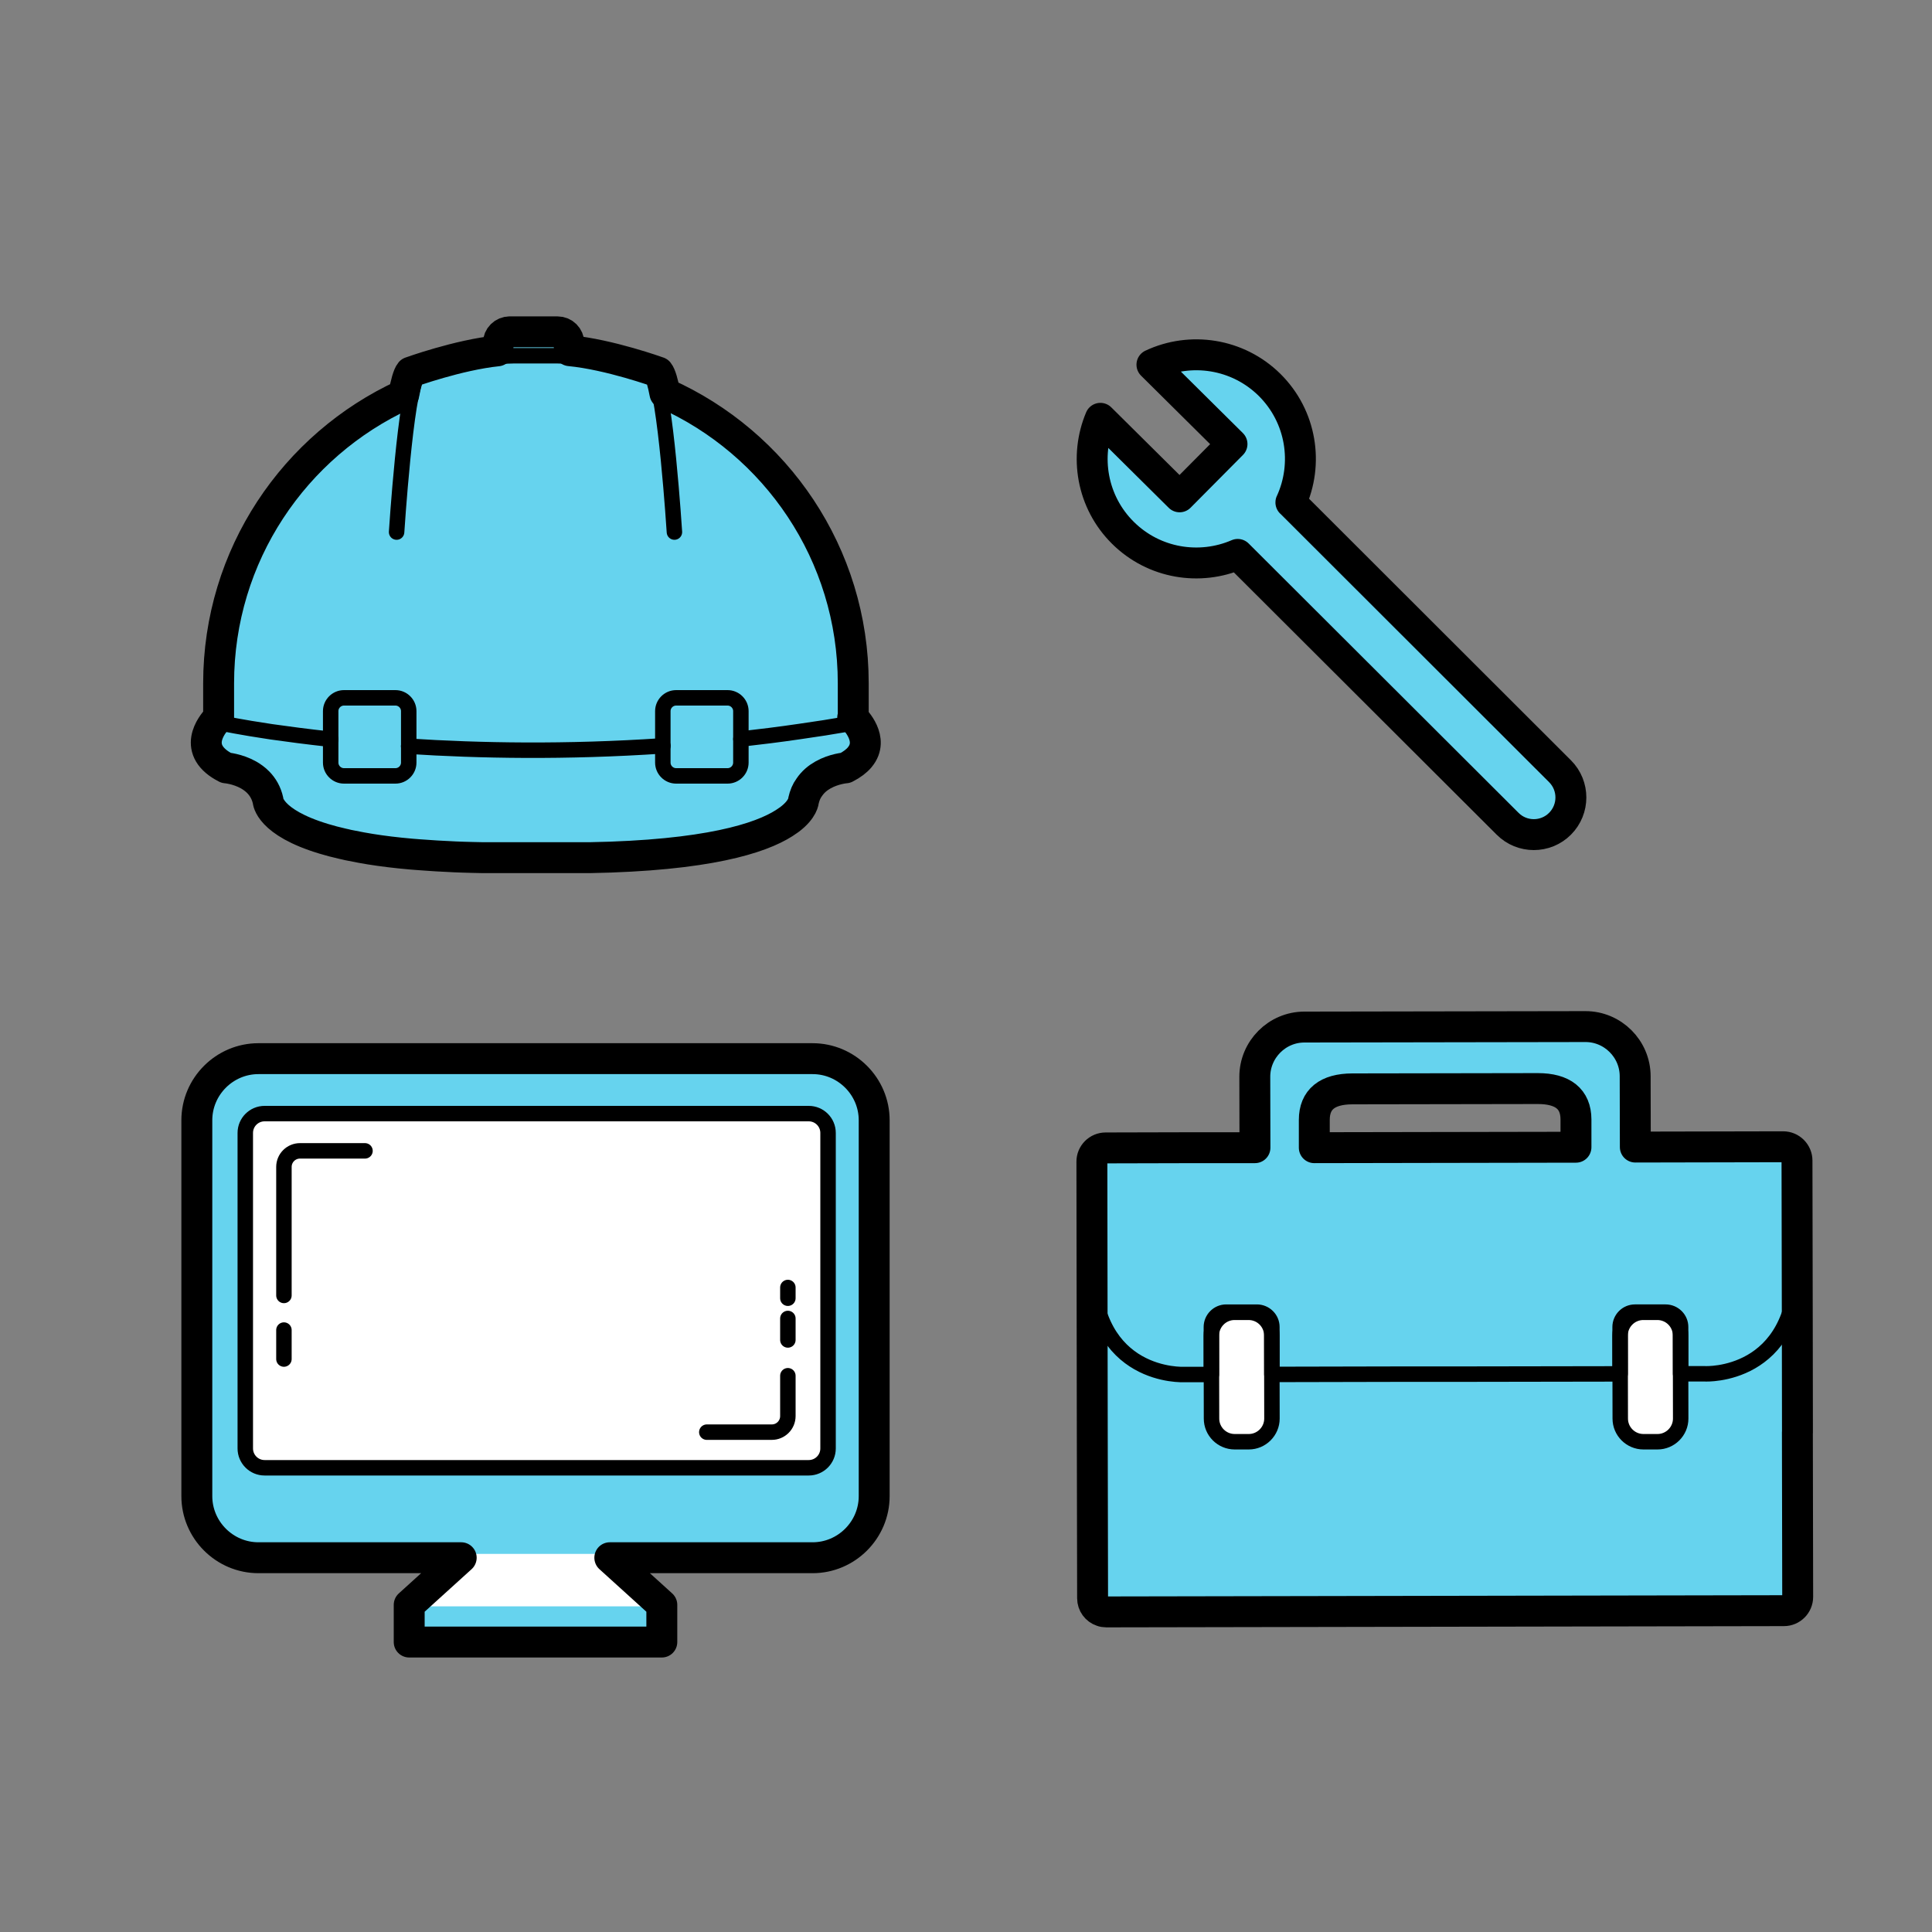 <svg xmlns="http://www.w3.org/2000/svg" data-lit-media-id="11173" data-lit-media-name="Work" viewBox="0 0 250 250"><rect x="0" y="0" width="250" height="250" fill="#808080" stroke="none"/><g class="lit-svg-primary-fill"><path d="m110.34,92.86l.07-.02v-4.43c0-16.73-10.02-31.11-24.37-37.51-.26-1.38-.55-2.39-.84-2.74,0,0-6.34-2.29-11.48-2.78l-.11-.98c0-.81-.66-1.46-1.46-1.46h-6.19c-.81,0-1.47.65-1.47,1.46l-.11,1c-5.1.53-11.26,2.76-11.26,2.76-.31.37-.6,1.45-.88,2.93-14.13,6.5-23.95,20.76-23.95,37.33v4.43s-3.35,3.12-.35,5.66c.34.29.78.58,1.31.85,0,0,1.48.11,2.92.92.43.25.86.55,1.24.94.58.59,1.06,1.37,1.28,2.39,0,0,.08,2.79,7.24,4.94.73.22,1.54.44,2.44.64.22.05.44.09.65.15.55.11,1.13.23,1.74.34.37.06.76.13,1.16.2,1.56.25,3.32.47,5.29.64.33.03.66.06,1.01.08,1.44.11,3,.21,4.68.28.35.02.71.03,1.06.04.8.02,1.62.05,2.46.06h13.97c.9-.02,1.79-.04,2.63-.07,14.25-.51,20.37-2.85,22.98-4.76.05-.03.1-.07.16-.11,1.78-1.34,1.81-2.43,1.81-2.43.15-.67.39-1.25.74-1.72.48-.72,1.12-1.24,1.78-1.61,1.43-.81,2.93-.92,2.93-.92.84-.43,1.43-.89,1.83-1.37.01-.01.01-.02.02-.03,1.91-2.3-.66-4.87-.88-5.09h-.05Z" fill="#66d3ee"></path> <path d="m105.15,136.99H33.44c-4.38,0-7.97,3.59-7.97,7.97v48.64c0,4.38,3.59,7.97,7.97,7.97h26.24l-6.73,6.1v4.81h32.69v-4.81l-6.73-6.1h26.24c4.38,0,7.97-3.59,7.97-7.97v-48.64c0-4.38-3.59-7.97-7.97-7.97Z" fill="#66d3ee"></path> <path d="m167.04,65.01l34.83,34.79c1.87,1.87,1.87,4.91,0,6.79s-4.92,1.88-6.79,0l-34.92-34.85c-4.91,2.12-10.82,1.2-14.85-2.79s-5-9.9-2.92-14.82l10.25,10.16,6.78-6.83-10.36-10.27c4.97-2.34,11.09-1.47,15.23,2.62,4.13,4.1,5.05,10.21,2.75,15.21h0Z" fill="#66d3ee"></path> <path d="m232.52,171.31l-.04-21.13c0-.98-.8-1.78-1.79-1.78l-19.12.03-.02-9.16c0-3.54-2.91-6.44-6.45-6.43l-36.35.07c-3.54,0-6.43,2.91-6.43,6.46l.02,9.16-19.32.03c-.98,0-1.78.8-1.78,1.79l.04,21.13.03,14.05.04,21.3c0,.98.8,1.78,1.79,1.78l87.67-.16c.98,0,1.78-.8,1.78-1.79l-.04-21.3-.03-14.05h0Zm-62.5-26.4c0-2.64,1.67-4,4.92-4.01l24-.04c3.25,0,4.93,1.35,4.94,3.99v3.6l-33.86.06v-3.6h0Z" fill="#66d3ee"></path></g> <g class="lit-svg-secondary-fill"><path d="m104.21,189.64H34.68c-1.36,0-2.47-1.11-2.47-2.47v-40.32c0-1.36,1.11-2.47,2.47-2.47h69.53c1.36,0,2.47,1.11,2.47,2.47v40.32c0,1.36-1.11,2.47-2.47,2.47h0Z" fill="#fff"></path> <path d="m53.66,207.86l6.59-6.79h18.11l6.59,6.79h-31.29Z" fill="#fff"></path> <path d="m161.59,186.56h-1.82c-1.65,0-3-1.34-3-2.99l-.02-10.76c0-1.65,1.35-3,3-3h1.82c1.65,0,3,1.34,3,2.99l.02,10.76c0,1.65-1.35,3-3,3Z" fill="#fff"></path> <path d="m214.48,186.56h-1.82c-1.65,0-3-1.34-3-2.99l-.02-10.76c0-1.65,1.35-3,3-3h1.82c1.65,0,3,1.34,3,2.99l.02,10.76c0,1.65-1.35,3-3,3Z" fill="#fff"></path></g> <g class="lit-svg-outline"><path d="m110.34,92.86l.07-.02v-4.43c0-16.73-10.02-31.11-24.37-37.51-.26-1.38-.55-2.39-.84-2.74,0,0-6.34-2.29-11.48-2.78l-.11-.98c0-.81-.66-1.46-1.46-1.46h-6.19c-.81,0-1.47.65-1.47,1.46l-.11,1c-5.1.53-11.26,2.76-11.26,2.76-.31.37-.6,1.45-.88,2.93-14.13,6.5-23.95,20.76-23.95,37.33v4.43s-3.35,3.12-.35,5.66c.34.29.78.58,1.31.85,0,0,1.48.11,2.92.92.43.25.86.55,1.24.94.58.59,1.06,1.37,1.28,2.39,0,0,.08,2.79,7.24,4.94.73.22,1.54.44,2.44.64.22.05.44.09.65.15.55.11,1.13.23,1.74.34.37.06.76.13,1.16.2,1.56.25,3.32.47,5.29.64.33.03.66.06,1.01.08,1.44.11,3,.21,4.68.28.35.02.71.03,1.06.04.8.02,1.62.05,2.46.06h13.97c.9-.02,1.79-.04,2.63-.07,14.25-.51,20.37-2.85,22.98-4.76.05-.03.1-.07.16-.11,1.78-1.34,1.81-2.43,1.81-2.43.15-.67.39-1.25.74-1.72.48-.72,1.12-1.24,1.78-1.61,1.43-.81,2.93-.92,2.93-.92.84-.43,1.43-.89,1.83-1.37.01-.01.01-.02.02-.03,1.91-2.3-.66-4.87-.88-5.09h-.05Z" fill="none" stroke="#000" stroke-linecap="round" stroke-linejoin="round" stroke-width="4"></path> <path d="m85.78,96.51c-12.56.85-23.79.64-32.9.05" fill="none" stroke="#000" stroke-linecap="round" stroke-linejoin="round" stroke-width="2"></path> <path d="m95.87,95.63c2.48-.28,5.01-.59,7.58-.97,2.14-.3,4.3-.64,6.48-1.02,0,0,2.4,2.16,1.3,4.3-.01.01-.01.02-.02.03-.34.65-1.03,1.3-2.21,1.89,0,0-1.17.09-2.44.65-.65.3-1.34.74-1.88,1.36-.49.53-.86,1.2-1.05,2.06,0,0-.03.92-1.49,2.1-.05.04-.1.08-.16.11l-.22.16s-.02.02-.03.02h-.01s-.05.05-.08.07c-.01,0-.01.01-.02.01-.04.03-.08.06-.13.09-.18.11-.37.24-.58.36-.11.06-.23.13-.35.2-.07.04-.15.07-.22.11-.15.07-.3.16-.46.23-.15.06-.29.13-.45.2-.13.06-.27.11-.42.18-.05.03-.11.05-.18.07-.17.06-.33.13-.52.2-.01.01-.03.01-.04.02-.21.08-.44.16-.66.23-.17.06-.33.11-.51.17-.65.22-1.39.42-2.2.61-.08.02-.18.04-.26.06-.09.02-.19.04-.27.06-.22.05-.44.1-.65.15-.28.06-.57.12-.87.18-.24.05-.47.09-.72.13-.04.01-.09.02-.15.03-.22.04-.45.07-.67.11l-.4.06c-.39.06-.81.12-1.24.19-.28.04-.57.08-.87.11-.29.04-.59.07-.9.11-.3.04-.62.07-.94.1s-.65.06-.99.09c-.17.02-.33.04-.5.04-.17.03-.34.04-.52.05-.28.03-.57.05-.86.07-.06,0-.12.01-.19.01-.36.03-.73.05-1.1.07-.3.02-.61.04-.91.06-.08,0-.16.01-.24.01-.44.02-.88.04-1.33.06-.44.02-.87.04-1.32.05-.84.03-1.72.05-2.63.07h-13.97c-.84-.01-1.66-.04-2.46-.06-.35-.01-.71-.02-1.06-.04-1.68-.07-3.24-.17-4.68-.28-.34-.02-.67-.05-1.01-.08-1.97-.18-3.74-.39-5.29-.64-.4-.06-.79-.12-1.16-.2-.61-.11-1.19-.23-1.74-.34-.22-.05-.44-.09-.65-.15-.9-.21-1.71-.43-2.44-.64-.55-.17-1.05-.34-1.52-.51-.08-.03-.16-.06-.23-.08-.16-.06-.31-.12-.46-.18-4.47-1.88-4.55-3.84-4.55-3.84-.27-1.26-.97-2.13-1.76-2.72-.43-.32-.88-.57-1.32-.76-1.2-.51-2.28-.59-2.28-.59-.87-.43-1.46-.89-1.86-1.37-1.91-2.29.91-4.85.91-4.85,0,0,2.23.48,6.27,1.08,2.1.3,4.68.64,7.69.97" fill="none" stroke="#000" stroke-linecap="round" stroke-linejoin="round" stroke-width="2"></path> <path d="m51.17,100.4h-6.66c-.94,0-1.72-.77-1.72-1.72v-6.66c0-.94.77-1.72,1.72-1.72h6.66c.94,0,1.72.77,1.72,1.72v6.66c0,.94-.77,1.72-1.72,1.72Z" fill="none" stroke="#000" stroke-linecap="round" stroke-linejoin="round" stroke-width="2"></path> <path d="m94.15,100.4h-6.66c-.94,0-1.72-.77-1.72-1.72v-6.66c0-.94.77-1.72,1.72-1.72h6.66c.94,0,1.72.77,1.72,1.72v6.66c0,.94-.77,1.72-1.72,1.72Z" fill="none" stroke="#000" stroke-linecap="round" stroke-linejoin="round" stroke-width="2"></path> <path d="m51.32,68.85s1.18-18.31,2.64-20.08c0,0,7.59-2.74,12.66-2.74h5.35c5.07,0,12.66,2.74,12.66,2.74,1.47,1.76,2.64,20.08,2.64,20.08" fill="none" stroke="#000" stroke-linecap="round" stroke-linejoin="round" stroke-width="2"></path> <path d="m104.65,189.93H34.24c-1.38,0-2.5-1.12-2.5-2.5v-40.83c0-1.38,1.12-2.5,2.5-2.5h70.41c1.38,0,2.5,1.12,2.5,2.5v40.83c0,1.38-1.12,2.5-2.5,2.5Z" fill="none" stroke="#000" stroke-linecap="round" stroke-linejoin="round" stroke-width="2"></path> <path d="m36.74,167.63v-16.63c0-1.15.93-2.08,2.08-2.08h8.41" fill="none" stroke="#000" stroke-linecap="round" stroke-linejoin="round" stroke-width="2"></path> <path d="m101.95,178.02v5.22c0,1.15-.93,2.08-2.08,2.08h-8.41" fill="none" stroke="#000" stroke-linecap="round" stroke-linejoin="round" stroke-width="2"></path> <path d="m101.95,170.61v2.78" fill="none" stroke="#000" stroke-linecap="round" stroke-linejoin="round" stroke-width="2"></path> <path d="m101.95,166.6v1.39" fill="none" stroke="#000" stroke-linecap="round" stroke-linejoin="round" stroke-width="2"></path> <path d="m36.74,175.86v-3.75" fill="none" stroke="#000" stroke-linecap="round" stroke-linejoin="round" stroke-width="2"></path> <path d="m105.15,136.99H33.44c-4.38,0-7.97,3.59-7.97,7.97v48.64c0,4.38,3.59,7.97,7.97,7.97h26.24l-6.73,6.1v4.81h32.69v-4.81l-6.73-6.1h26.24c4.38,0,7.97-3.59,7.97-7.97v-48.64c0-4.38-3.59-7.97-7.97-7.97Z" fill="none" stroke="#000" stroke-linecap="round" stroke-linejoin="round" stroke-width="4"></path> <path d="m167.04,65.01l34.83,34.79c1.87,1.87,1.87,4.91,0,6.79s-4.92,1.88-6.79,0l-34.92-34.85c-4.91,2.12-10.82,1.2-14.85-2.79s-5-9.9-2.92-14.82l10.25,10.16,6.78-6.83-10.36-10.27c4.97-2.34,11.09-1.47,15.23,2.62,4.13,4.1,5.05,10.21,2.75,15.21h0Z" fill="none" stroke="#000" stroke-linecap="round" stroke-linejoin="round" stroke-width="4"></path> <path d="m232.59,185.36l-.02-14.05-.04-21.13c0-.98-.8-1.79-1.79-1.79l-19.13.04-.02-9.16c0-3.55-2.91-6.44-6.44-6.43l-36.36.06c-3.54,0-6.43,2.91-6.42,6.45l.02,9.16h-7.19l-12.13.03c-.98,0-1.79.8-1.78,1.79l.03,21.13.02,14.06.04,21.29c0,.78.5,1.44,1.2,1.67.18.07.38.1.58.1l87.68-.16c.98,0,1.78-.8,1.78-1.79l-.04-21.29v.02Zm-62.52-36.85v-3.6c0-2.64,1.67-4,4.92-4.01l24-.04c3.25,0,4.93,1.35,4.94,3.99v3.6l-33.86.06h0Z" fill="none" stroke="#000" stroke-linecap="round" stroke-linejoin="round" stroke-width="4"></path> <path d="m232.51,163.57c.02,14.78-11.85,14.2-11.85,14.2h-3.19v-6.06c0-1.06-.88-1.92-1.94-1.92h-3.97c-1.06,0-1.92.87-1.92,1.93v6.06l-18.61.03h-8.17l-18.28.04v-6.14c0-1.06-.88-1.92-1.94-1.92h-3.97c-1.06,0-1.92.87-1.92,1.93v6.14h-3.53s-11.87.62-11.89-14.16" fill="none" stroke="#000" stroke-linecap="round" stroke-linejoin="round" stroke-width="2"></path> <path d="m161.59,186.56h-1.82c-1.65,0-3-1.34-3-2.99l-.02-10.76c0-1.65,1.35-3,3-3h1.82c1.65,0,3,1.34,3,2.99l.02,10.76c0,1.65-1.35,3-3,3Z" fill="none" stroke="#000" stroke-linecap="round" stroke-linejoin="round" stroke-width="2"></path> <path d="m214.48,186.56h-1.82c-1.65,0-3-1.34-3-2.99l-.02-10.76c0-1.65,1.35-3,3-3h1.82c1.65,0,3,1.34,3,2.99l.02,10.76c0,1.65-1.35,3-3,3Z" fill="none" stroke="#000" stroke-linecap="round" stroke-linejoin="round" stroke-width="2"></path></g></svg>